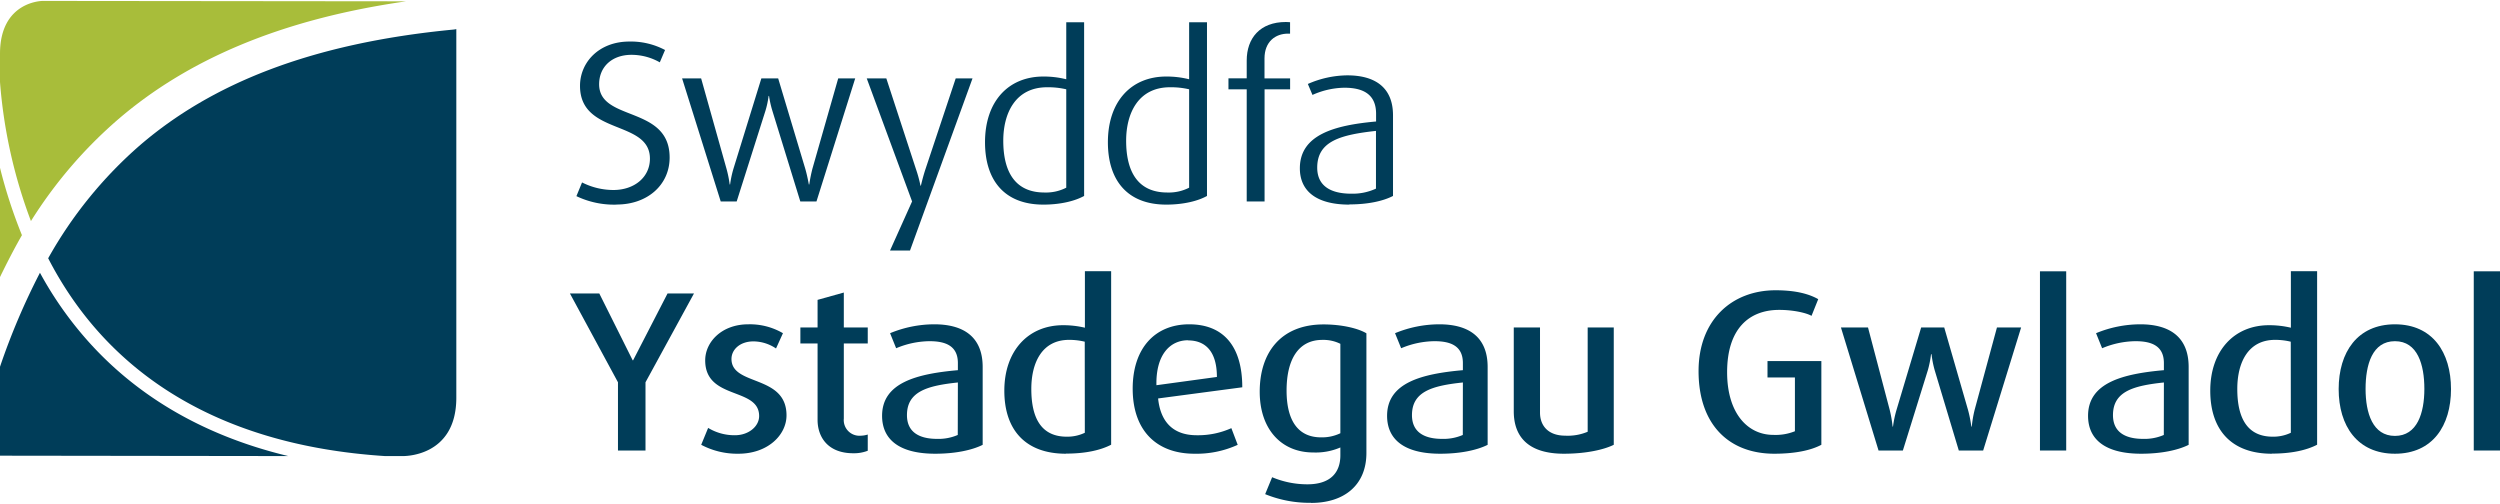 <svg xmlns="http://www.w3.org/2000/svg" width="134" height="27" viewBox="0 0 638.26 128.13"><path d="M0,70.5c1.8-3.7,3.6-7.2,5.6-10.7A127.94,127.94,0,0,1,0,42.6V70.5M10.9,0S0,0,0,13.5v7.2A128.06,128.06,0,0,0,7.9,56.2a114.75,114.75,0,0,1,22.3-26C47.8,15.1,71.5,4.7,103.7.1Z" style="fill:#a8bd3a"/><path d="M115.9,7.3c-36.8,3.5-62,14-80,29.4a108.15,108.15,0,0,0-23.6,29c14.1,27.4,41.1,47.6,86,50.5h4.4s13.8.5,13.8-14.9V7.2l-.6.1M21.2,85.4a92.68,92.68,0,0,1-11-16A173,173,0,0,0,0,93.4v22.7l73.6.1c-22.9-5.5-40.1-16.4-52.4-30.8" style="fill:#003d59"/><path d="M157.45,52a22.25,22.25,0,0,1-10.29-2.16l1.44-3.5a17.76,17.76,0,0,0,8,1.93c5.36,0,9.33-3.27,9.33-8,0-10-17.85-5.88-17.85-18.59,0-6,4.83-11.31,12.6-11.31a18.62,18.62,0,0,1,9.11,2.16l-1.34,3.15a14.65,14.65,0,0,0-7.23-1.92c-5,0-8.26,3.08-8.26,7.51,0,9.62,18,5.36,18,18.71,0,7-5.68,12-13.51,12" style="fill:#003d59"/><path d="M208.45,51.19h-4.13l-7.13-23.14a25.66,25.66,0,0,1-.85-3.79h-.11a22.89,22.89,0,0,1-.81,3.79l-7.34,23.14H184l-9.86-31.42H179l6.48,23.08a28.89,28.89,0,0,1,.81,4h.11a26.16,26.16,0,0,1,.85-4l7.13-23.08h4.29l6.92,23.08c.53,1.81.91,4,.91,4h.11a38.62,38.62,0,0,1,.8-4L214,19.77h4.34Z" style="fill:#003d59"/><path d="M232.33,63.72h-5.1l5.63-12.53L221.28,19.77h5l7.56,23.14A33.09,33.09,0,0,1,235,47.16h.11s.48-2.15,1.18-4.25L244,19.77h4.29Z" style="fill:#003d59"/><path d="M266.38,52c-9.92,0-14.9-6.18-14.9-15.92,0-10.49,6-16.78,14.9-16.78a23.76,23.76,0,0,1,5.84.7V5.44h4.56V49.79C274.58,51,271,52,266.38,52m5.84-29.44a20.69,20.69,0,0,0-4.88-.52c-8.2,0-11.2,6.76-11.2,13.64,0,8,3.06,13.23,10.51,13.23a11.37,11.37,0,0,0,5.57-1.23Z" style="fill:#003d59"/><path d="M297.75,52c-9.92,0-14.9-6.18-14.9-15.92,0-10.49,6-16.78,14.9-16.78a23.76,23.76,0,0,1,5.84.7V5.44h4.56V49.79C306,51,302.36,52,297.75,52m5.84-29.44a20.61,20.61,0,0,0-4.87-.52c-8.2,0-11.21,6.76-11.21,13.64,0,8,3.06,13.23,10.51,13.23a11.37,11.37,0,0,0,5.57-1.23Z" style="fill:#003d59"/><path d="M322.85,22.57V51.19h-4.56V22.57h-4.66v-2.8h4.66V15.23c0-5.71,3.38-9.85,10-9.85.48,0,1.07.06,1.07.06V8.35h-.53c-3.17,0-6,2-6,6.35v5.07h6.54v2.8Z" style="fill:#003d59"/><path d="M344.52,52c-8.74,0-12.66-3.68-12.66-9.27,0-8.57,8.85-11,19.46-11.95V28.81c0-5.07-3.43-6.65-8.09-6.65A20.48,20.48,0,0,0,335.08,24l-1.18-2.8A25.47,25.47,0,0,1,344,19c6.38,0,11.64,2.56,11.64,10.2V49.79c-2.58,1.34-6.49,2.16-11.15,2.16m6.8-18.77c-9.06,1-15,2.62-15,9.38,0,4.66,3.43,6.65,8.68,6.65a14.14,14.14,0,0,0,6.32-1.29Z" style="fill:#003d59"/><polygon points="164.8 97.36 164.8 114.78 157.77 114.78 157.77 97.36 145.5 74.68 153 74.68 161.53 91.76 161.63 91.76 170.43 74.68 177.18 74.68 164.8 97.36" style="fill:#003d59"/><path d="M188.5,115.6a19.6,19.6,0,0,1-9.48-2.28l1.77-4.31a13,13,0,0,0,6.86,1.87c3.43,0,6.16-2.22,6.16-4.9,0-7.46-13.77-4-13.77-14.22,0-4.66,4.18-9.2,11-9.2a16.71,16.71,0,0,1,8.85,2.27l-1.77,3.9a10.43,10.43,0,0,0-5.74-1.81c-3.48,0-5.63,2.1-5.63,4.49,0,7,14.05,3.91,14.05,14.4,0,5-4.77,9.79-12.28,9.79" style="fill:#003d59"/><path d="M217.85,115.48c-6.6,0-9.12-4.26-9.12-8.51V87.45h-4.39V83.37h4.39V76.32l6.7-1.87v8.92h6.11v4.08h-6.11v19.17a4,4,0,0,0,4.29,4.38,6.36,6.36,0,0,0,1.82-.3v4.14a9.67,9.67,0,0,1-3.69.64" style="fill:#003d59"/><path d="M238.76,115.6c-9.22,0-13.56-3.67-13.56-9.68,0-8.45,8.84-10.72,19.35-11.65V92.46c0-4.31-3-5.59-7.24-5.59a22.44,22.44,0,0,0-8.52,1.8l-1.55-3.84a29.58,29.58,0,0,1,11.31-2.27c7,0,12.33,2.85,12.33,10.89v19.88c-2.68,1.34-6.92,2.27-12.12,2.27m5.79-18.19c-7.77.82-13,2.28-13,8.34,0,4.25,3,6.06,7.72,6.06a12.39,12.39,0,0,0,5.25-1Z" style="fill:#003d59"/><path d="M272.12,115.6c-10.13,0-15.71-5.89-15.71-16.09s6.11-16.72,15-16.72a23.64,23.64,0,0,1,5.57.64V69h6.7v44.3c-2.57,1.34-6.37,2.27-11.52,2.27M276.94,87a16.81,16.81,0,0,0-4-.47c-6.91,0-9.64,5.83-9.64,12.53,0,7.64,2.67,12.19,9.05,12.19a10.36,10.36,0,0,0,4.61-1Z" style="fill:#003d59"/><path d="M295.67,101.49c.64,6.24,4.07,9.39,9.86,9.39a20.7,20.7,0,0,0,8.84-1.81l1.62,4.26a25.31,25.31,0,0,1-11.05,2.27c-9.6,0-15.76-5.83-15.76-16.61,0-10.37,5.73-16.43,14.42-16.43s13.56,5.53,13.56,16.08Zm7.66-14.86c-4.61,0-8.25,3.67-8.09,11.48L310.68,96c0-6.47-2.9-9.33-7.35-9.33" style="fill:#003d59"/><path d="M334.71,128.13A29.87,29.87,0,0,1,323,125.92l1.78-4.32a23.24,23.24,0,0,0,9,1.81c5.9,0,8.42-3,8.42-7.41v-2a15.84,15.84,0,0,1-6.92,1.28c-8.2,0-13.67-6-13.67-15.5,0-10.15,5.52-17.19,16.3-17.19,4.66,0,8.84,1,10.94,2.27v30.54c0,8.27-5.74,12.76-14.1,12.76m7.45-40.62a9.74,9.74,0,0,0-4.61-1c-6.11,0-9.12,5-9.12,12.94,0,7.75,3,11.94,8.8,11.94a10.79,10.79,0,0,0,4.93-1.05Z" style="fill:#003d59"/><path d="M367.69,115.6c-9.22,0-13.56-3.67-13.56-9.68,0-8.45,8.84-10.72,19.35-11.65V92.46c0-4.31-3-5.59-7.24-5.59a22.44,22.44,0,0,0-8.52,1.8l-1.56-3.84a29.67,29.67,0,0,1,11.31-2.27c7,0,12.33,2.85,12.33,10.89v19.88c-2.68,1.34-6.91,2.27-12.11,2.27m5.79-18.19c-7.77.82-13,2.28-13,8.34,0,4.25,3,6.06,7.72,6.06a12.44,12.44,0,0,0,5.26-1Z" style="fill:#003d59"/><path d="M399.28,115.6c-8.9,0-12.81-4.14-12.81-10.84V83.37h6.7v21.74c0,3.32,2.08,5.88,6.43,5.88a13.1,13.1,0,0,0,5.74-1V83.37H412v29.95c-2.47,1.23-7,2.28-12.76,2.28" style="fill:#003d59"/><path d="M453,115.6c-11.58,0-19.35-7.41-19.35-21.1,0-13,8.47-20.63,19.67-20.63,5.31,0,8.63,1,10.88,2.27l-1.71,4.26c-1.34-.76-4.61-1.52-8.26-1.52-7.66,0-13.29,4.78-13.29,15.91,0,10.49,5.25,16,11.79,16a13.17,13.17,0,0,0,5.52-.93V96.13h-7V91.94H465v21.38c-2.63,1.4-6.65,2.28-12.06,2.28" style="fill:#003d59"/><path d="M506.31,114.78h-6.22l-6.16-20.51a25.15,25.15,0,0,1-.8-4.08H493a25.8,25.8,0,0,1-.81,4.08l-6.38,20.51h-6.21L470,83.37h6.91l5.53,21a30.89,30.89,0,0,1,.75,4.31h.1a27.75,27.75,0,0,1,.91-4.31l6.28-21h5.89l6.06,21a31.25,31.25,0,0,1,.86,4.31h.11a29.91,29.91,0,0,1,.74-4.31l5.69-21H516Z" style="fill:#003d59"/><polygon points="520.81 114.78 520.81 69.03 527.51 69.03 527.51 87.9 527.51 114.78 520.81 114.78" style="fill:#003d59"/><path d="M546.65,115.6c-9.22,0-13.56-3.67-13.56-9.68,0-8.45,8.85-10.72,19.36-11.65V92.46c0-4.31-3-5.59-7.24-5.59a22.49,22.49,0,0,0-8.53,1.8l-1.55-3.84a29.67,29.67,0,0,1,11.31-2.27c7,0,12.33,2.85,12.33,10.89v19.88c-2.68,1.34-6.92,2.27-12.12,2.27m5.8-18.19c-7.78.82-13,2.28-13,8.34,0,4.25,3,6.06,7.72,6.06a12.44,12.44,0,0,0,5.26-1Z" style="fill:#003d59"/><path d="M580,115.6c-10.14,0-15.71-5.89-15.71-16.09s6.11-16.72,15-16.72a23.73,23.73,0,0,1,5.58.64V69h6.7v44.3c-2.57,1.34-6.38,2.27-11.52,2.27M584.84,87a16.81,16.81,0,0,0-4-.47c-6.92,0-9.65,5.83-9.65,12.53,0,7.64,2.68,12.19,9.06,12.19a10.39,10.39,0,0,0,4.61-1Z" style="fill:#003d59"/><path d="M611.44,115.6c-9.6,0-14.37-7.11-14.37-16.5s4.77-16.54,14.37-16.54,14.31,7.16,14.31,16.54-4.71,16.5-14.31,16.5m0-28.73c-5.79,0-7.5,6-7.5,12.18s1.82,12,7.5,12,7.51-5.83,7.51-12-1.72-12.18-7.51-12.18" style="fill:#003d59"/><polygon points="631.56 114.78 631.56 69.03 638.26 69.03 638.26 89.06 638.26 114.78 631.56 114.78" style="fill:#003d59"/></svg>
